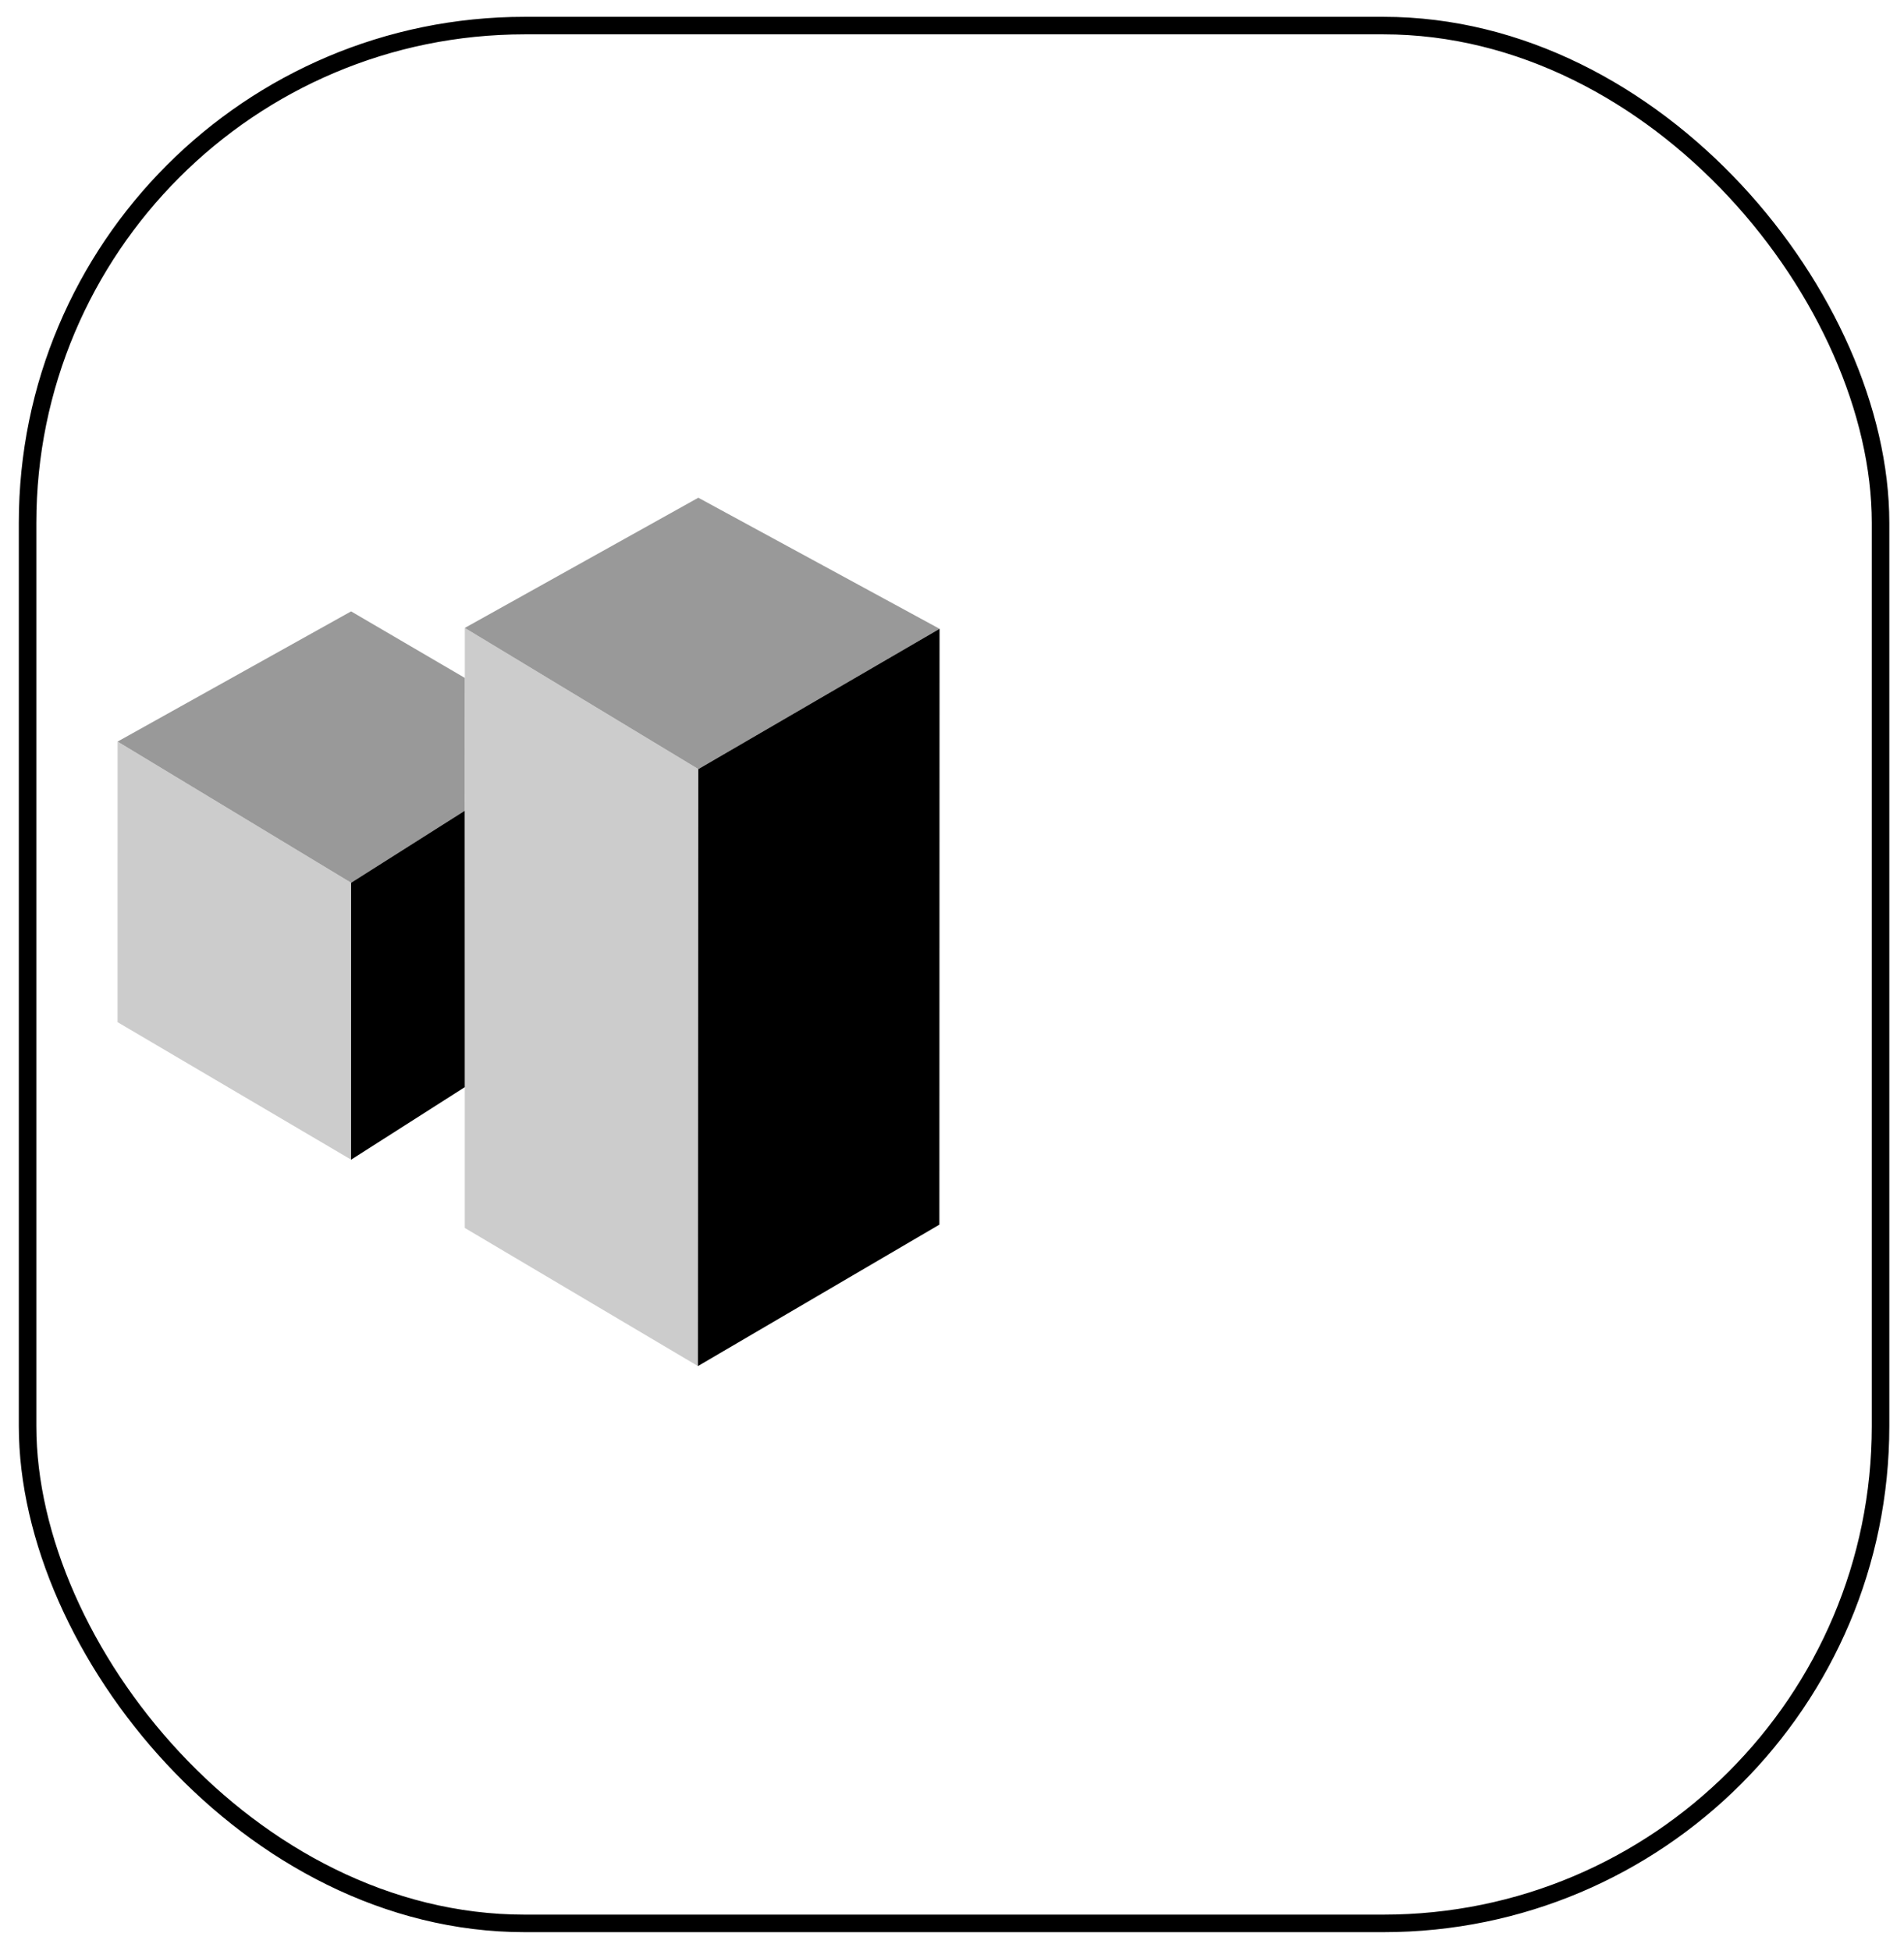 <?xml version="1.0" encoding="UTF-8" standalone="no"?>
<!-- Created with Inkscape (http://www.inkscape.org/) -->

<svg
   version="1.1"
   id="svg33"
   width="114.4"
   height="117.2"
   viewBox="0 0 114.4 117.2"
   sodipodi:docname="etap2.svg"
   inkscape:version="1.1.1 (3bf5ae0d25, 2021-09-20)"
   xmlns:inkscape="http://www.inkscape.org/namespaces/inkscape"
   xmlns:sodipodi="http://sodipodi.sourceforge.net/DTD/sodipodi-0.dtd"
   xmlns="http://www.w3.org/2000/svg"
   xmlns:svg="http://www.w3.org/2000/svg">
  <defs
     id="defs37">
    <marker
       style="overflow:visible"
       id="Arrow1Lstart"
       refX="0"
       refY="0"
       orient="auto"
       inkscape:stockid="Arrow1Lstart"
       inkscape:isstock="true">
      <path
         transform="matrix(0.8,0,0,0.8,10,0)"
         style="fill:context-stroke;fill-rule:evenodd;stroke:context-stroke;stroke-width:1pt"
         d="M 0,0 5,-5 -12.5,0 5,5 Z"
         id="path5928" />
    </marker>
  </defs>
  <sodipodi:namedview
     id="namedview35"
     pagecolor="#ffffff"
     bordercolor="#999999"
     borderopacity="1"
     inkscape:pageshadow="0"
     inkscape:pageopacity="0"
     inkscape:pagecheckerboard="0"
     showgrid="false"
     inkscape:zoom="2"
     inkscape:cx="118.75"
     inkscape:cy="87.25"
     inkscape:window-width="1920"
     inkscape:window-height="1001"
     inkscape:window-x="1911"
     inkscape:window-y="-9"
     inkscape:window-maximized="1"
     inkscape:current-layer="g39"
     inkscape:snap-global="true"
     inkscape:snap-nodes="true"
     inkscape:snap-grids="true"
     inkscape:snap-others="true"
     inkscape:object-paths="true"
     showguides="true"
     inkscape:guide-bbox="true"
     width="100.4px"
     height="117.2px" />
  <g
     inkscape:groupmode="layer"
     id="layer1"
     inkscape:label="Image 1" />
  <g
     inkscape:groupmode="layer"
     inkscape:label="Image"
     id="g39"
     style="display:inline">
    <rect
       style="fill:none;fill-opacity:1;fill-rule:evenodd;stroke:#000000;stroke-width:1.053;stroke-miterlimit:4;stroke-dasharray:none;stroke-opacity:1"
       id="rect65"
       width="111.334"
       height="113.996"
       x="1.657"
       y="1.537"
       ry="29.868" />
    <path
       id="rect7405-1-2"
       style="fill:#cccccc;fill-opacity:1;stroke-width:0"
       d="m 27.929,37.718 14.03,8.479 -0.023,35.86 -14.01,-8.298 z"
       sodipodi:nodetypes="ccccc" />
    <path
       id="rect7405-1-2-5"
       style="fill:#cccccc;fill-opacity:1;stroke-width:0"
       d="m 7.065,44.545 14.03,8.479 4.9e-5,16.633 -14.031,-8.258 z"
       sodipodi:nodetypes="ccccc" />
    <path
       id="rect8439"
       style="fill:#999999;fill-opacity:1;stroke-width:0"
       d="m 41.958,29.897 14.494,7.874 -14.494,8.426 -14.03,-8.479 z"
       sodipodi:nodetypes="ccccc" />
    <path
       id="rect8439-8-9-0"
       style="fill:#999999;fill-opacity:1;stroke-width:0"
       d="m 21.095,36.724 6.83,3.994 -0.003,7.982 -6.827,4.324 -14.03,-8.479 z"
       sodipodi:nodetypes="cccccc" />
    <path
       id="rect8828-1-0"
       style="fill:#000000;fill-opacity:1;stroke-width:0"
       d="m 41.958,46.197 14.494,-8.426 -0.01,35.79 -14.508,8.496 z"
       sodipodi:nodetypes="ccccc" />
    <path
       id="rect8828-1-0-2"
       style="fill:#000000;fill-opacity:1;stroke-width:0"
       d="m 21.095,53.025 6.827,-4.324 0.004,16.601 -6.832,4.357 z"
       sodipodi:nodetypes="ccccc" />
  </g>
</svg>
